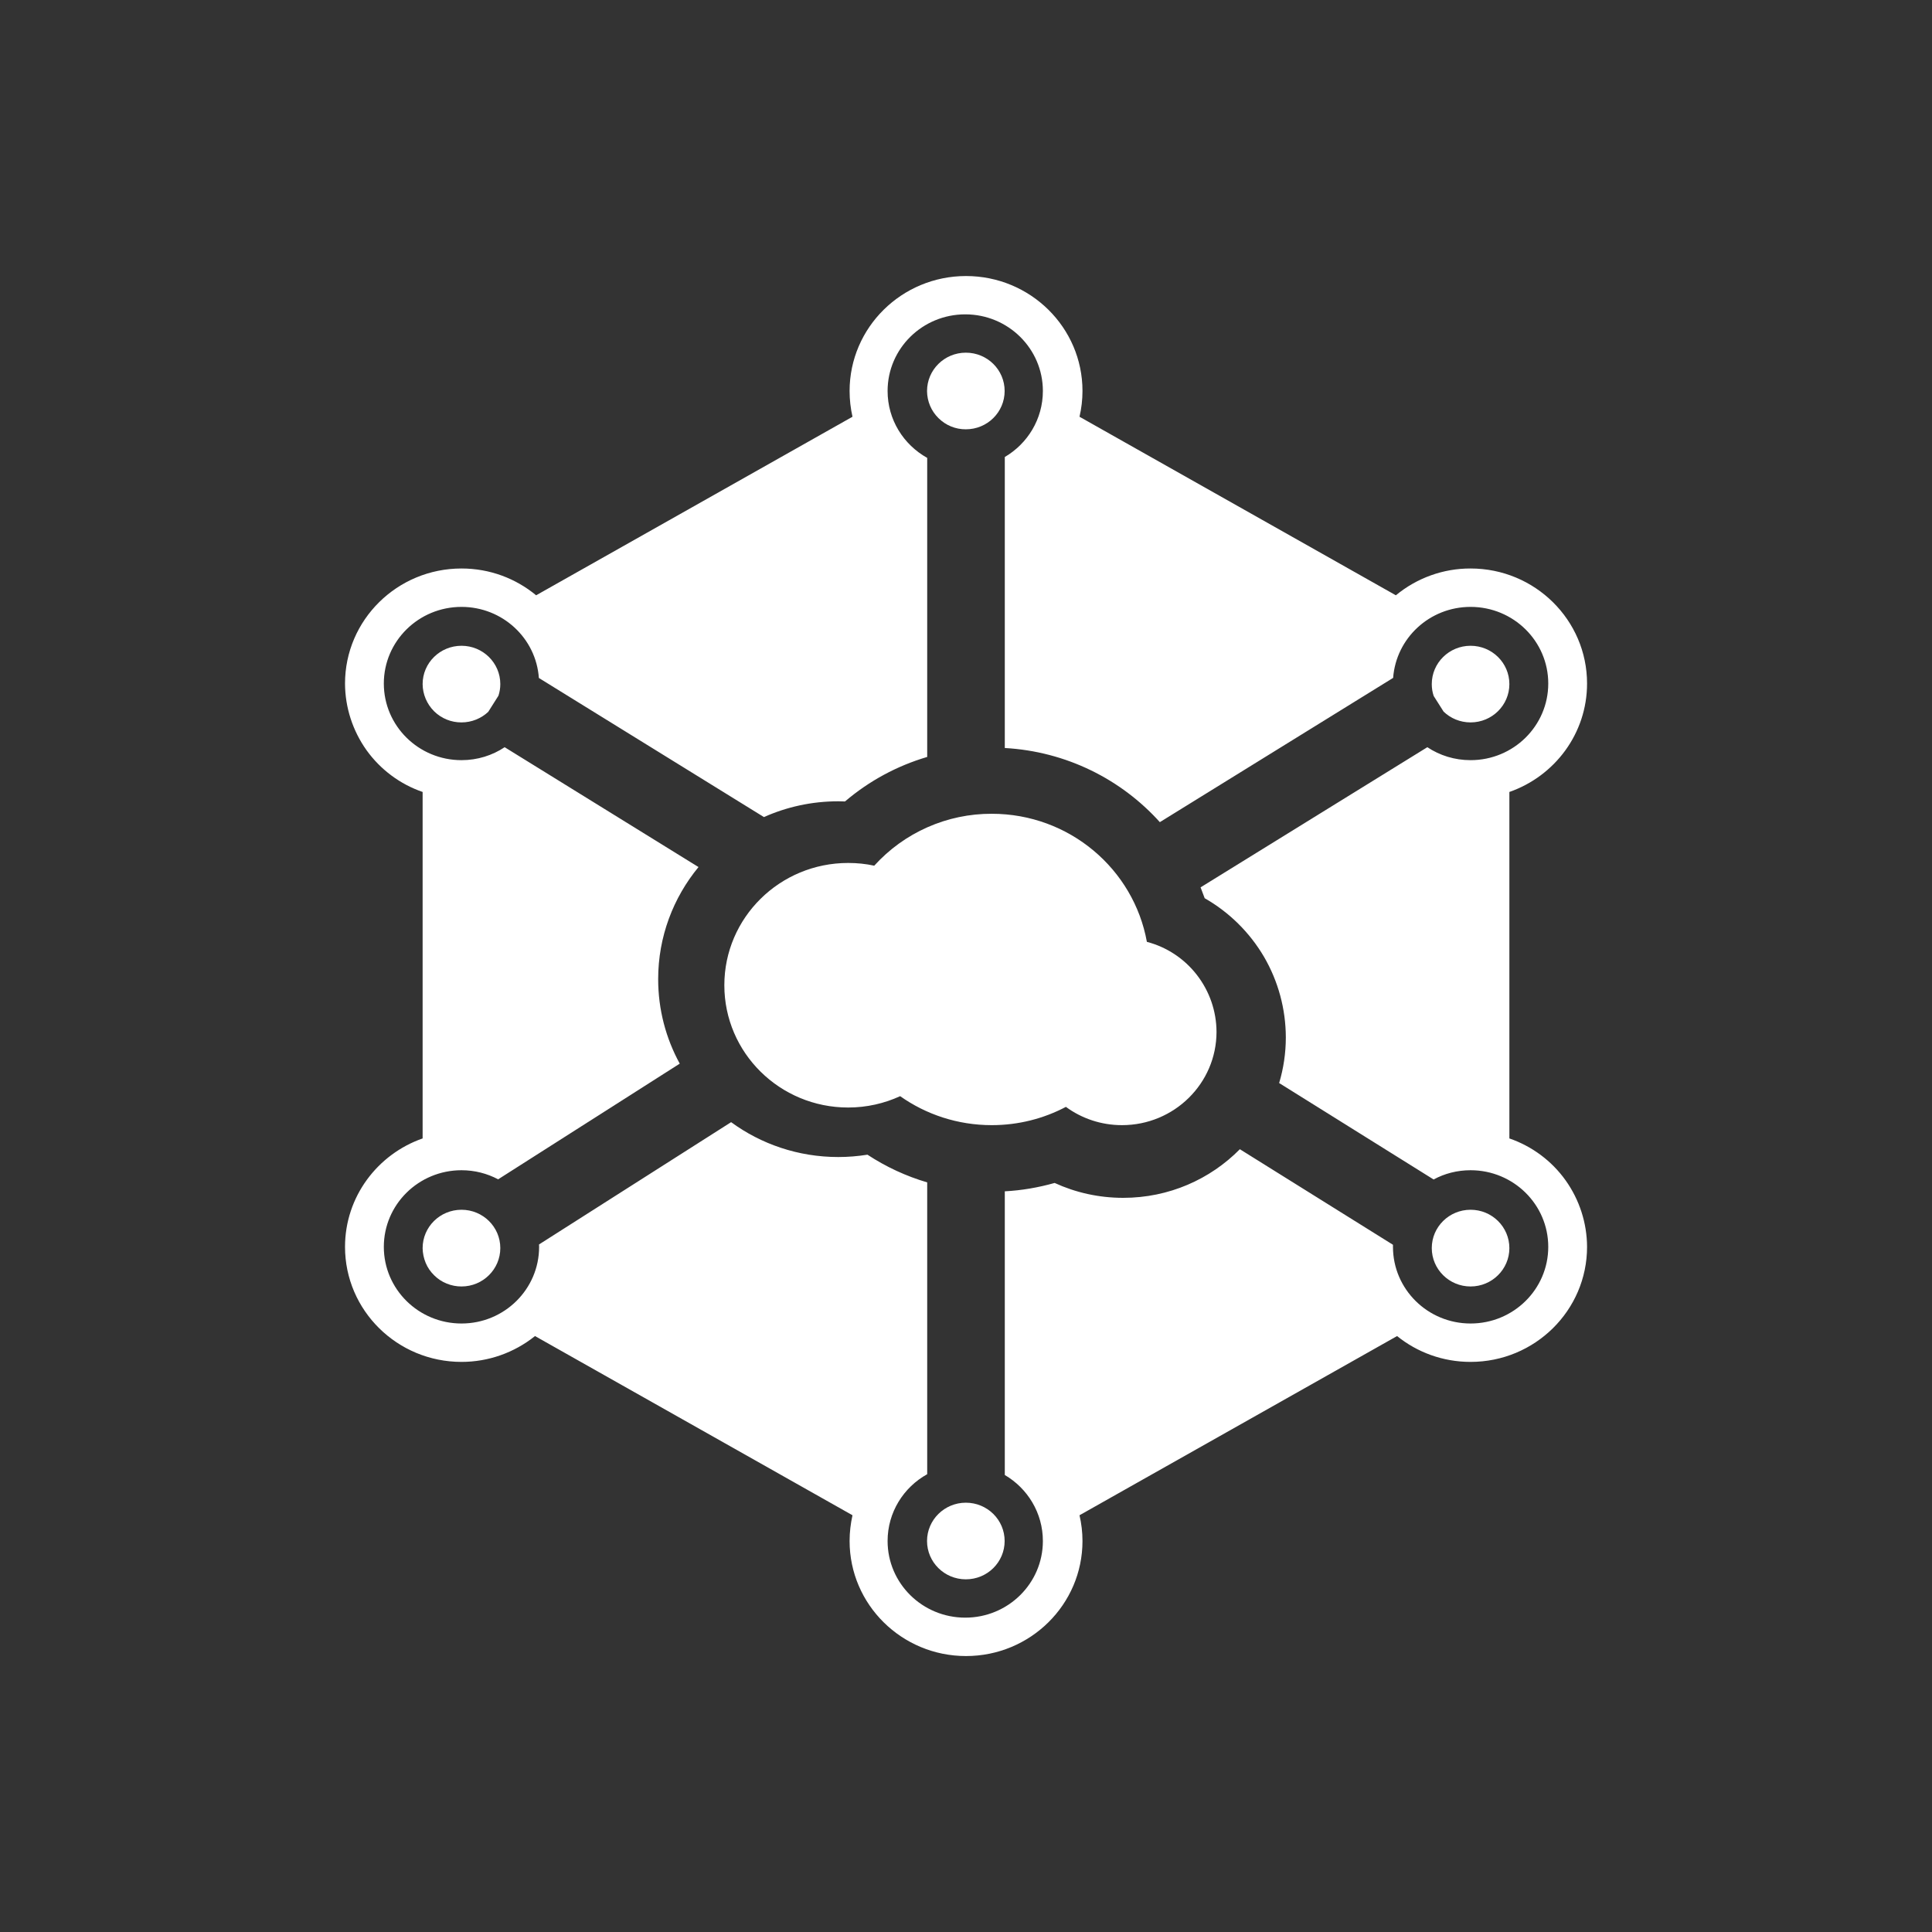 <svg width="24" height="24" viewBox="0 0 24 24" fill="none" xmlns="http://www.w3.org/2000/svg">
<rect x="0" y="0" width="24" height="24" fill="#333333" stroke="none"/>
<path d="M13.241 13.75C12.966 13.895 12.653 13.977 12.32 13.977C11.896 13.977 11.503 13.844 11.182 13.617C10.986 13.707 10.767 13.758 10.536 13.758C9.687 13.758 8.998 13.078 8.998 12.239C8.998 11.4 9.687 10.72 10.536 10.72C10.647 10.72 10.756 10.731 10.86 10.754C11.045 10.55 11.27 10.387 11.522 10.276C11.773 10.165 12.045 10.108 12.32 10.109C13.283 10.109 14.083 10.795 14.247 11.7C14.495 11.765 14.713 11.91 14.869 12.112C15.026 12.315 15.111 12.563 15.112 12.818C15.112 13.458 14.586 13.977 13.938 13.977C13.677 13.977 13.436 13.893 13.241 13.75Z" fill="white"/>
<path d="M17.933 8.84L17.81 8.646C17.794 8.6 17.786 8.55 17.786 8.498C17.786 8.235 18.002 8.022 18.268 8.022C18.534 8.022 18.75 8.235 18.75 8.498C18.75 8.761 18.534 8.974 18.268 8.974C18.138 8.974 18.019 8.923 17.933 8.84Z" fill="white"/>
<path d="M6.192 8.642L6.065 8.843C5.978 8.924 5.861 8.974 5.733 8.974C5.606 8.975 5.483 8.925 5.393 8.836C5.303 8.747 5.251 8.625 5.25 8.498C5.25 8.235 5.466 8.022 5.733 8.022C5.999 8.022 6.215 8.235 6.215 8.498C6.215 8.548 6.207 8.596 6.192 8.642Z" fill="white"/>
<path d="M11.998 5.333C12.265 5.333 12.48 5.12 12.48 4.857C12.48 4.594 12.265 4.381 11.998 4.381C11.732 4.381 11.516 4.594 11.516 4.858C11.517 4.985 11.568 5.106 11.659 5.195C11.749 5.284 11.871 5.334 11.998 5.333Z" fill="white"/>
<path d="M12.48 19.143C12.48 19.406 12.265 19.619 11.998 19.619C11.732 19.619 11.516 19.406 11.516 19.143C11.516 18.88 11.733 18.667 11.998 18.667C12.265 18.667 12.48 18.88 12.48 19.143Z" fill="white"/>
<path d="M5.733 15.981C5.999 15.981 6.215 15.767 6.215 15.504C6.215 15.241 5.999 15.028 5.733 15.028C5.466 15.028 5.25 15.241 5.25 15.505C5.251 15.568 5.264 15.63 5.288 15.688C5.312 15.746 5.348 15.798 5.393 15.842C5.438 15.887 5.491 15.922 5.549 15.945C5.607 15.969 5.67 15.981 5.733 15.981Z" fill="white"/>
<path d="M18.75 15.505C18.75 15.767 18.534 15.981 18.268 15.981C18.002 15.981 17.786 15.767 17.786 15.504C17.786 15.241 18.002 15.028 18.268 15.028C18.534 15.028 18.75 15.241 18.75 15.505Z" fill="white"/>
<path fill-rule="evenodd" clip-rule="evenodd" d="M13.41 5.177C13.434 5.074 13.447 4.967 13.447 4.857C13.447 4.068 12.799 3.429 12 3.429C11.202 3.429 10.554 4.069 10.554 4.857C10.554 4.965 10.566 5.072 10.59 5.177L6.66 7.395C6.409 7.187 6.086 7.062 5.733 7.062C4.934 7.062 4.286 7.702 4.286 8.491C4.287 8.788 4.381 9.077 4.553 9.319C4.726 9.56 4.97 9.742 5.25 9.838V14.142C4.689 14.338 4.286 14.867 4.286 15.489C4.286 16.278 4.934 16.918 5.733 16.918C6.065 16.918 6.387 16.805 6.646 16.597L10.59 18.823C10.567 18.926 10.554 19.033 10.554 19.143C10.554 19.932 11.202 20.572 12 20.572C12.799 20.572 13.447 19.932 13.447 19.143C13.447 19.033 13.434 18.926 13.41 18.823L17.355 16.597C17.604 16.798 17.922 16.918 18.268 16.918C19.067 16.918 19.715 16.278 19.715 15.489C19.714 15.192 19.62 14.903 19.448 14.662C19.275 14.42 19.031 14.239 18.75 14.142V9.838C19.312 9.642 19.715 9.113 19.715 8.491C19.715 7.702 19.067 7.062 18.268 7.062C17.93 7.061 17.601 7.179 17.34 7.395L13.41 5.177ZM12.482 5.677C12.765 5.511 12.955 5.206 12.955 4.857C12.955 4.331 12.523 3.905 11.991 3.905C11.458 3.905 11.026 4.331 11.026 4.857C11.026 5.214 11.224 5.524 11.518 5.688V9.403C11.145 9.513 10.797 9.7 10.497 9.956C10.469 9.955 10.441 9.954 10.413 9.954C10.084 9.954 9.772 10.024 9.49 10.15L6.694 8.422C6.659 7.928 6.242 7.539 5.733 7.539C5.2 7.539 4.768 7.965 4.768 8.491C4.768 9.017 5.2 9.443 5.733 9.443C5.931 9.443 6.116 9.384 6.269 9.282L8.677 10.771C8.364 11.151 8.176 11.636 8.176 12.163C8.176 12.543 8.273 12.9 8.444 13.213L6.188 14.65C6.053 14.578 5.897 14.537 5.733 14.537C5.2 14.537 4.768 14.963 4.768 15.489C4.768 16.015 5.2 16.441 5.733 16.441C6.265 16.441 6.697 16.015 6.697 15.489C6.697 15.479 6.697 15.469 6.696 15.459L9.082 13.94C9.454 14.212 9.915 14.373 10.413 14.373C10.535 14.373 10.656 14.363 10.776 14.344C11.006 14.495 11.256 14.611 11.518 14.688V18.313C11.224 18.476 11.026 18.787 11.026 19.143C11.026 19.669 11.458 20.095 11.991 20.095C12.523 20.095 12.955 19.669 12.955 19.143C12.955 18.794 12.765 18.489 12.482 18.323V14.799C12.691 14.788 12.899 14.752 13.101 14.695C13.36 14.814 13.649 14.88 13.953 14.88C14.521 14.88 15.034 14.649 15.402 14.276L17.304 15.463C17.304 15.472 17.304 15.48 17.304 15.489C17.304 16.015 17.736 16.441 18.268 16.441C18.801 16.441 19.233 16.015 19.233 15.489C19.233 14.963 18.801 14.537 18.268 14.537C18.102 14.537 17.945 14.578 17.809 14.652L15.89 13.454C15.944 13.274 15.973 13.083 15.973 12.886C15.972 12.534 15.879 12.19 15.702 11.886C15.524 11.583 15.27 11.332 14.965 11.158C14.949 11.113 14.932 11.068 14.914 11.023L17.731 9.282C17.884 9.384 18.069 9.443 18.268 9.443C18.801 9.443 19.233 9.017 19.233 8.491C19.233 7.965 18.801 7.539 18.268 7.539C17.759 7.539 17.343 7.927 17.306 8.421L14.408 10.213C13.93 9.682 13.247 9.335 12.482 9.292V5.677Z" fill="white"/>
</svg>
